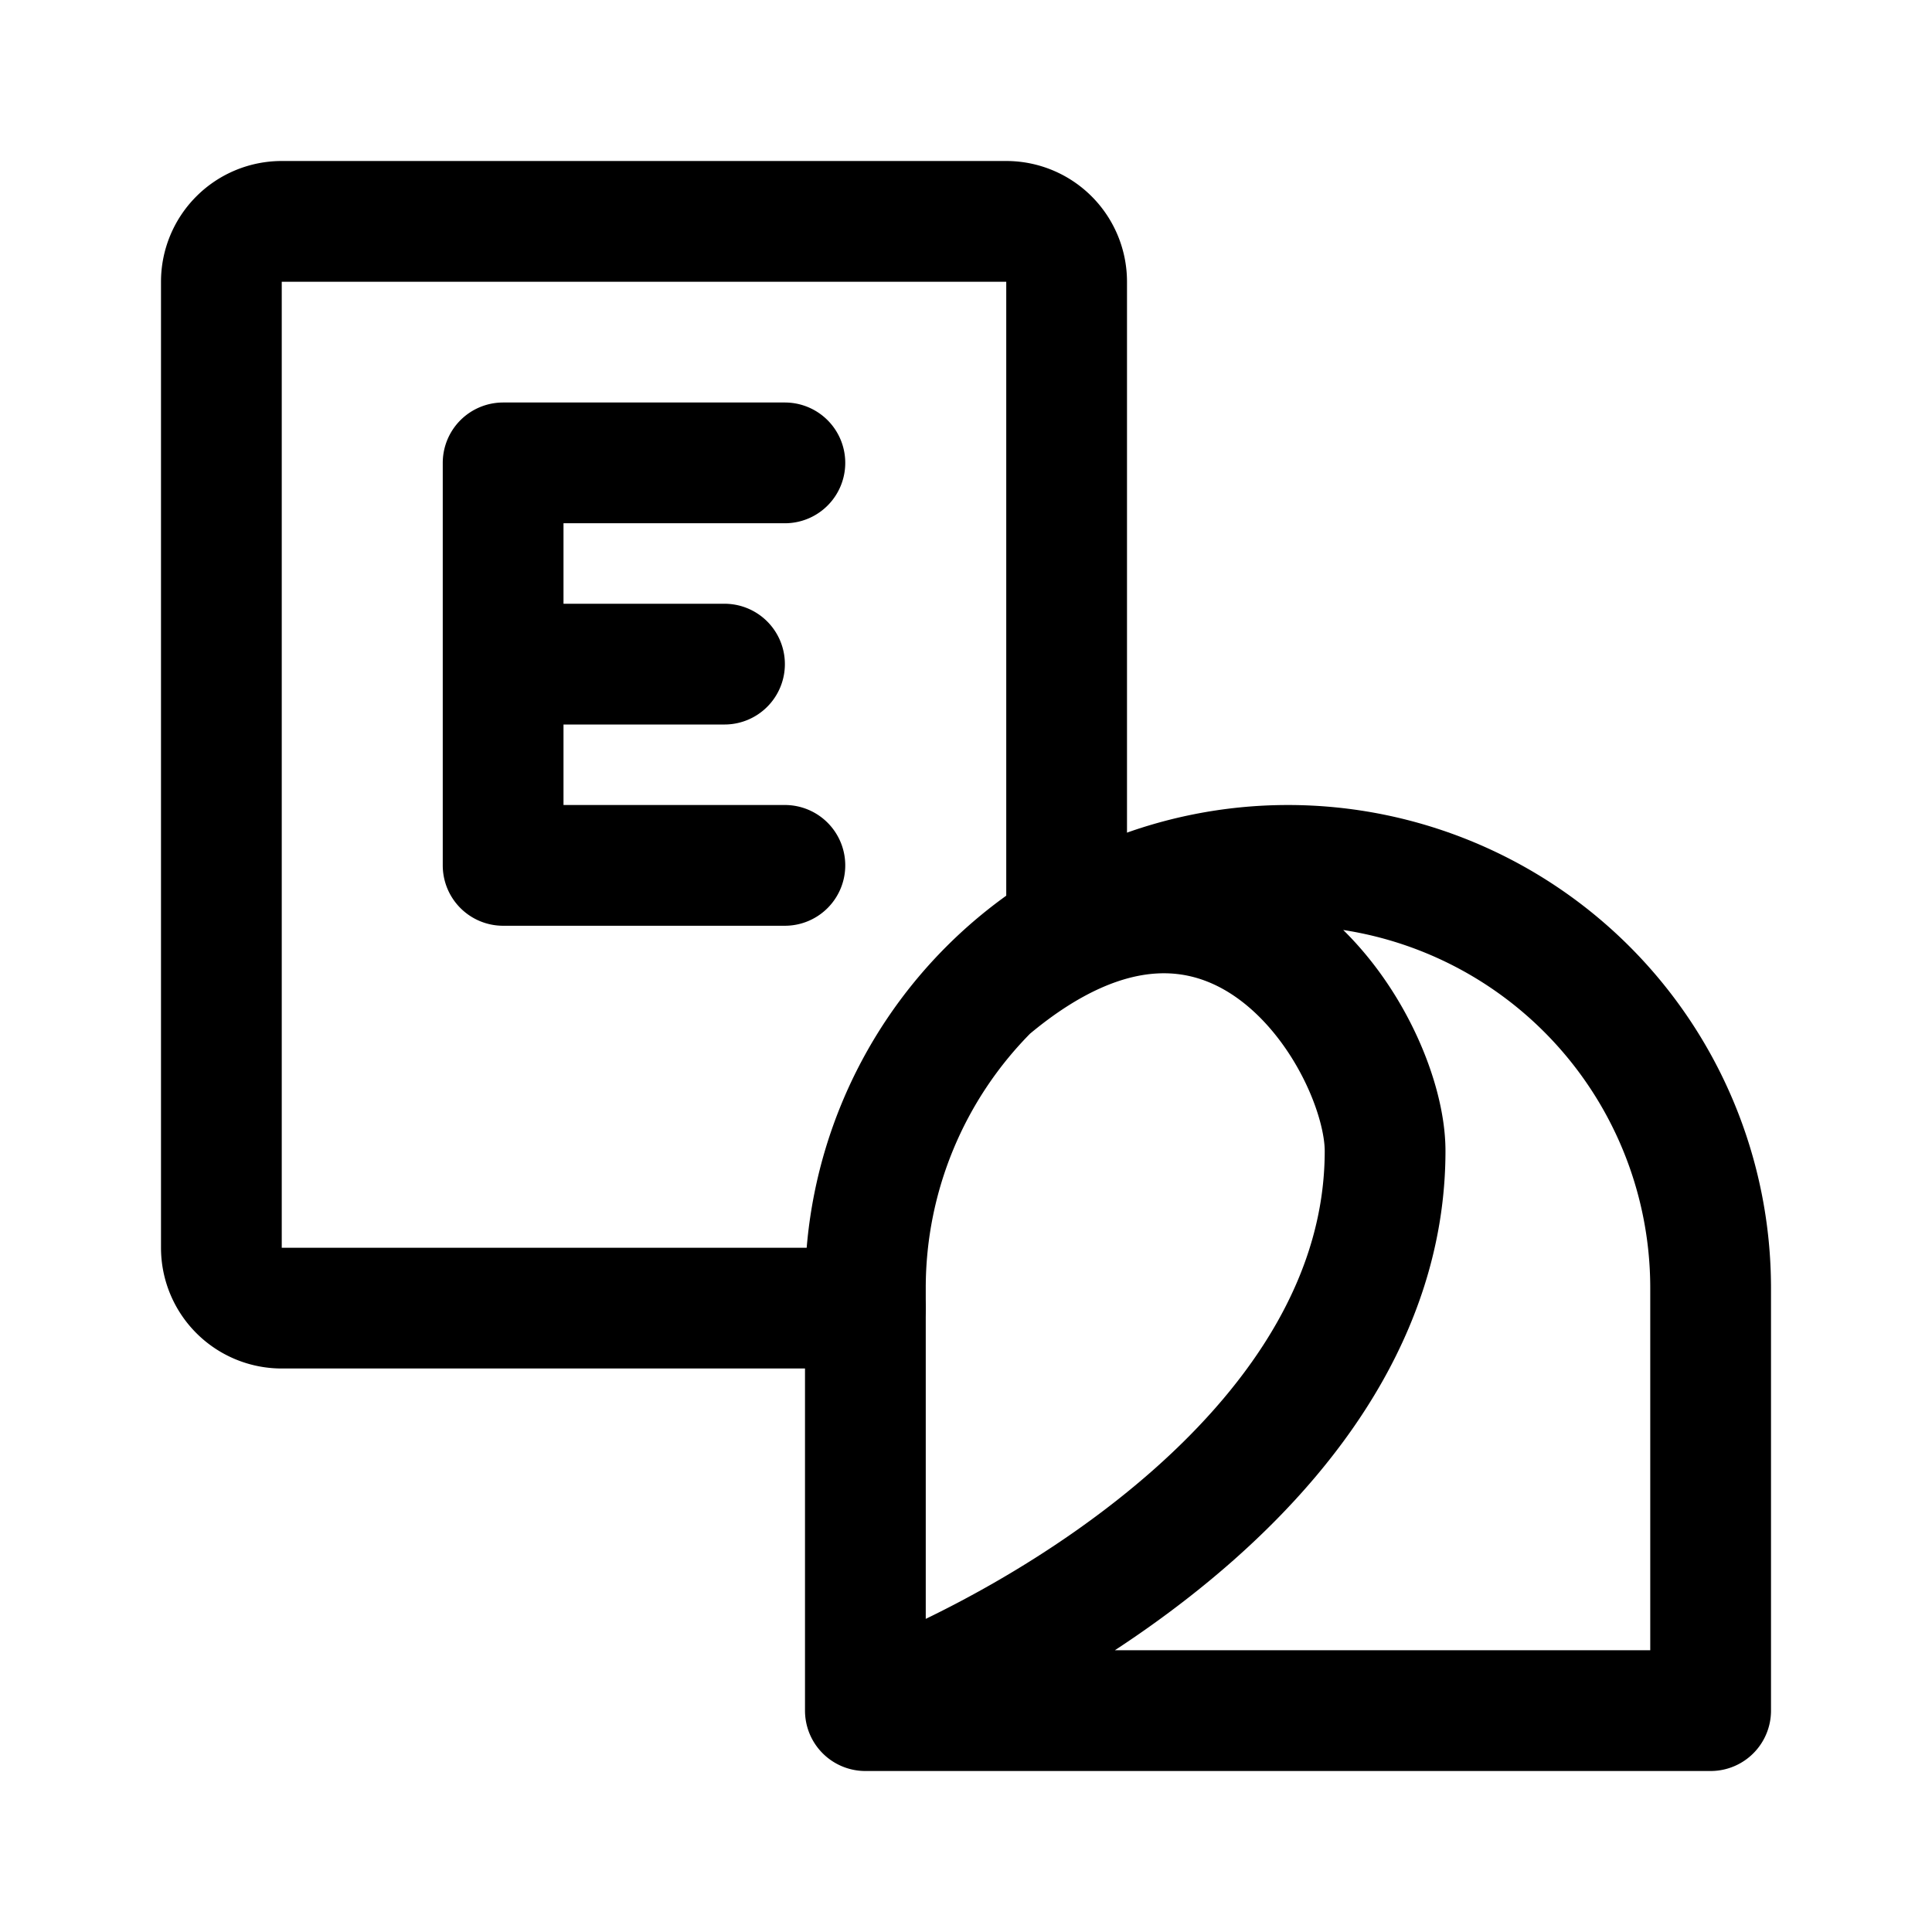 <svg xmlns="http://www.w3.org/2000/svg" width="192" height="192" fill="none" stroke="#000" stroke-linecap="round" stroke-linejoin="round" stroke-width="12" viewBox="0 0 192 192"><path d="M50 86V46m0 40h28M50 46h28M50 66h22m14 64H28a6 6 0 0 1-6-6V28a6 6 0 0 1 6-6h72a6 6 0 0 1 6 6v64"/><path d="M98.302 98.302A42 42 0 0 1 170 128v42H86m12.302-71.698A42.012 42.012 0 0 0 86 128v42m12.302-71.698c24.022-20.248 39.347 5.293 39.347 16.076 0 29.06-33.487 48.811-51.649 55.622"/></svg>